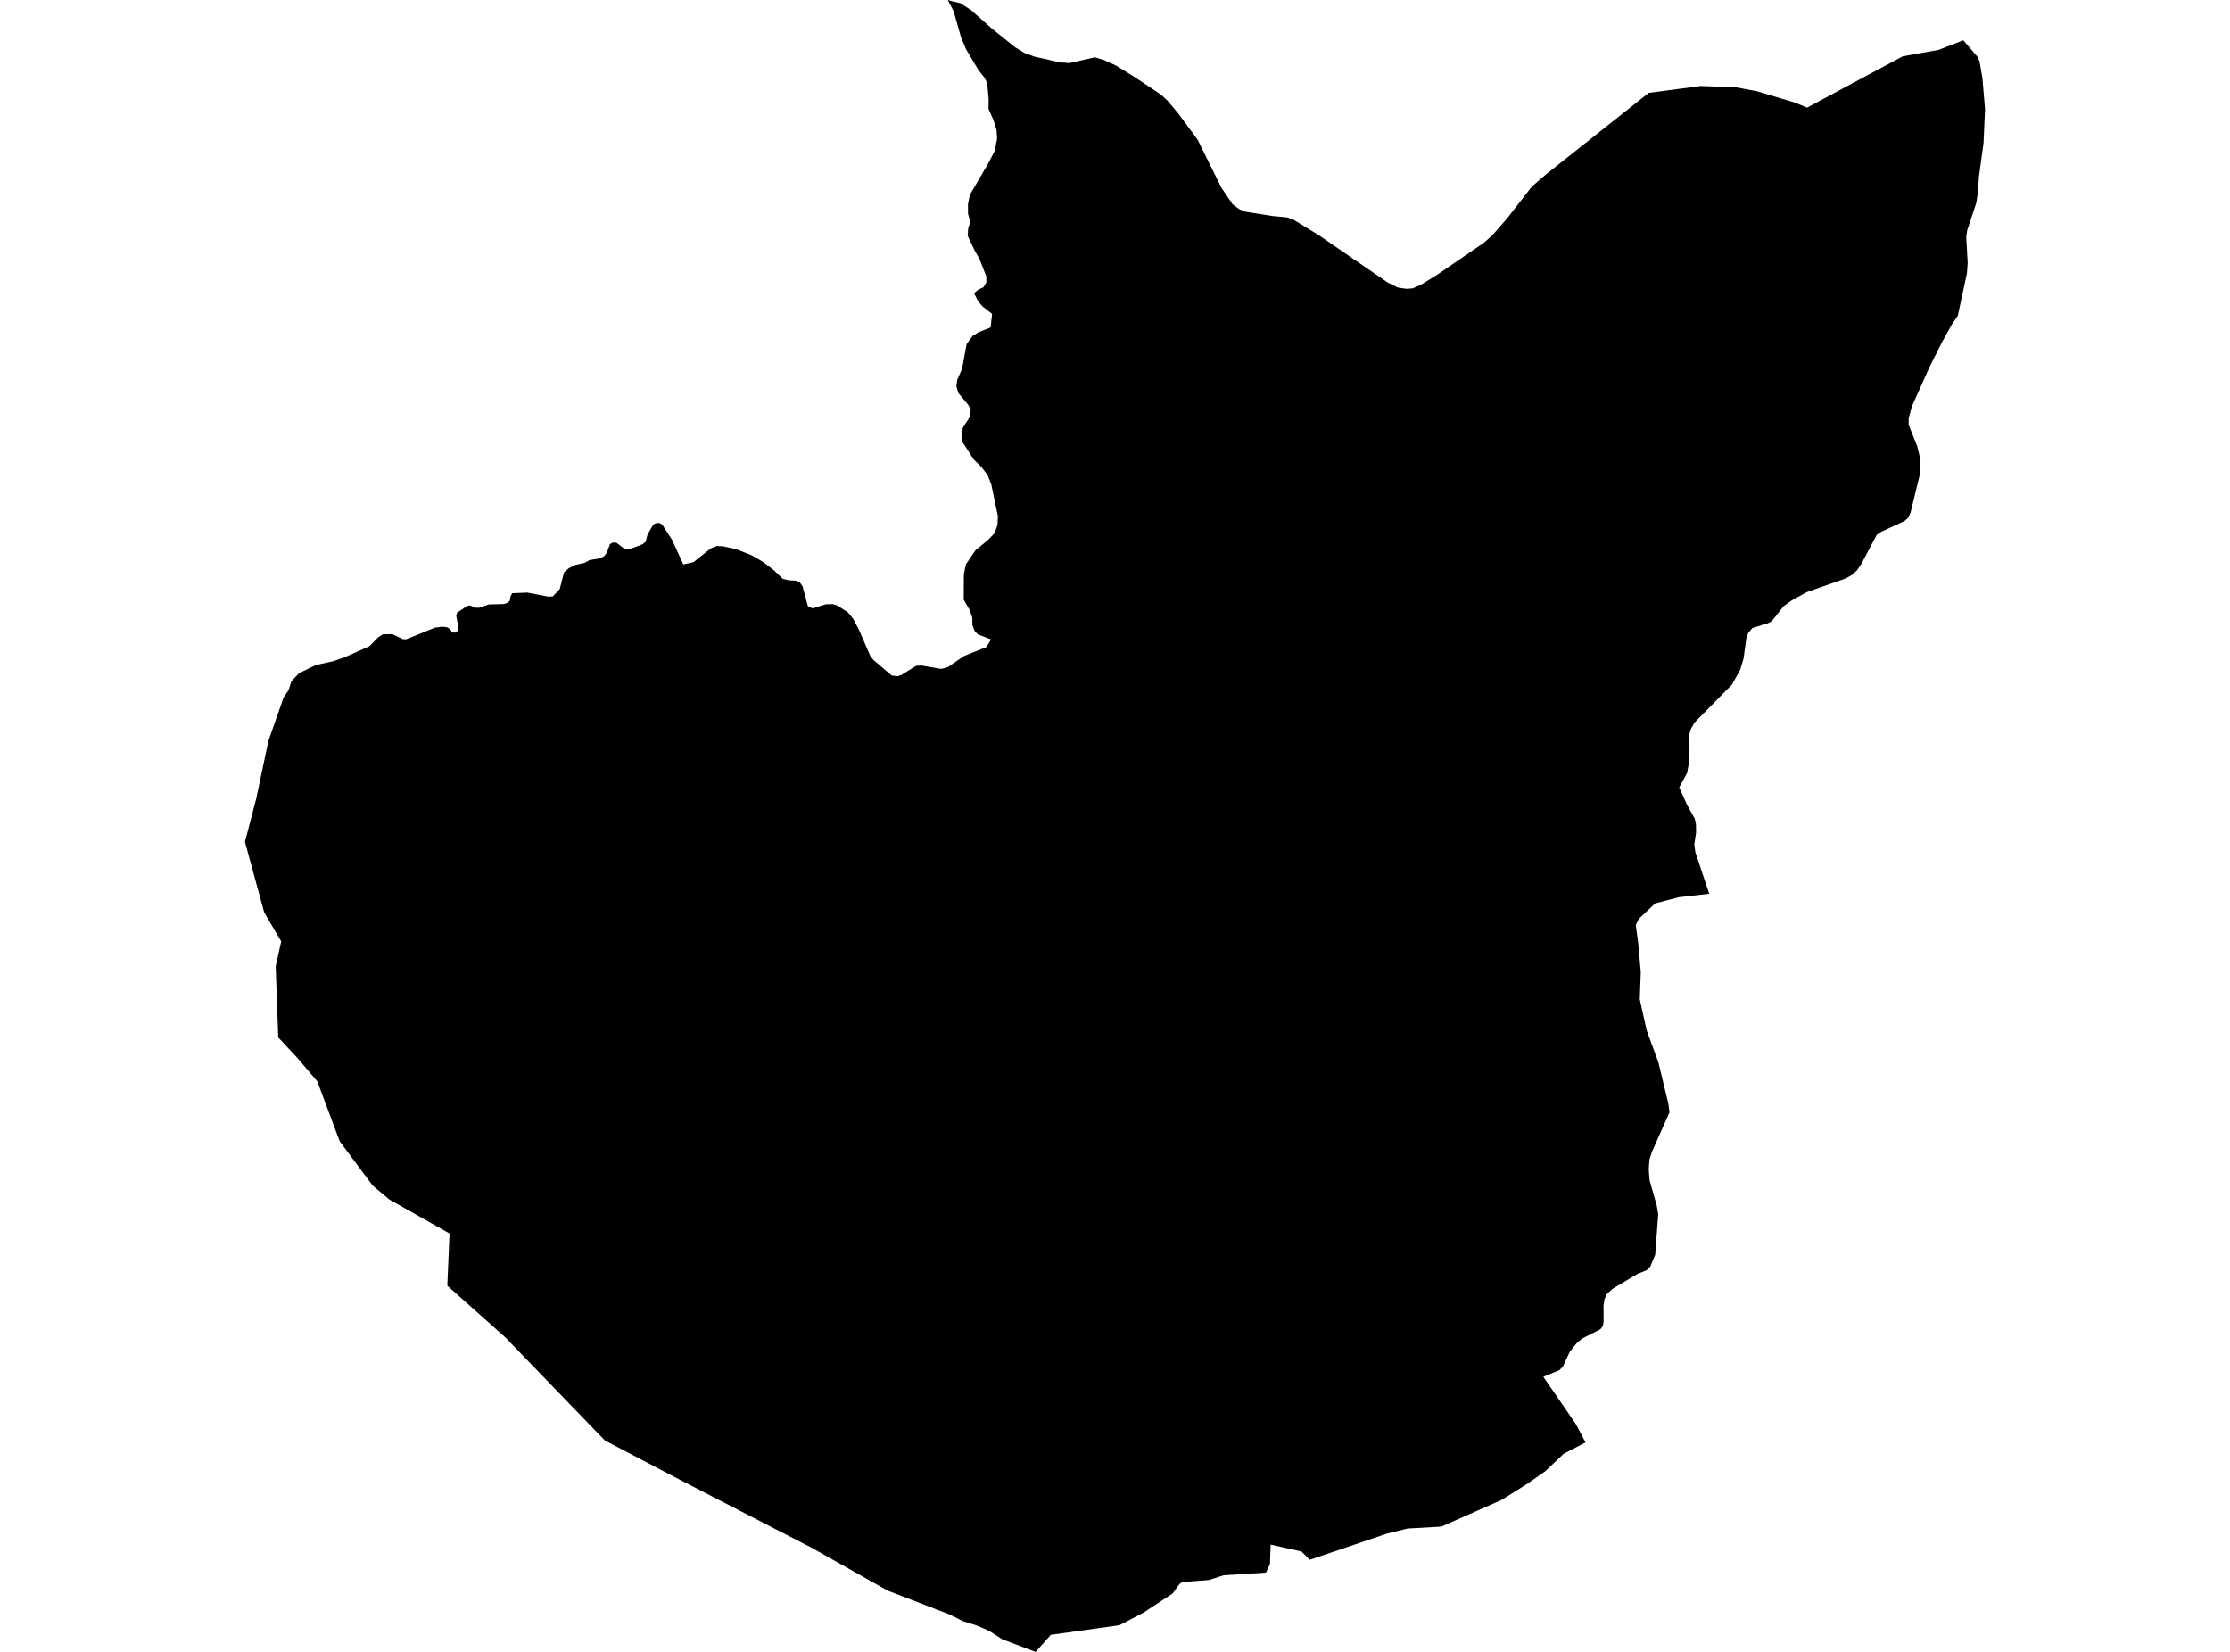 <?xml version='1.0'?>
<svg  baseProfile = 'tiny' width = '540' height = '400' stroke-linecap = 'round' stroke-linejoin = 'round' version='1.1' xmlns='http://www.w3.org/2000/svg'>
<path id='5017101001' title='5017101001'  d='M 474.078 76.488 472.597 78.644 470.188 82.995 467.178 89.014 462.978 98.371 462.19 101.296 462.181 102.853 464.234 108 465.059 111.328 464.984 114.507 462.677 124.004 462.162 125.298 461.196 126.151 455.571 128.749 454.446 129.517 450.733 136.549 449.664 138.115 448.37 139.278 446.917 140.075 437.438 143.412 433.941 145.353 431.962 146.731 429.056 150.397 428.053 150.932 424.368 152.066 423.355 153.238 422.887 154.457 422.202 159.492 421.377 162.22 419.38 165.792 410.351 174.953 409.395 176.64 408.907 178.572 409.123 181.244 408.945 184.9 408.532 187.197 406.62 190.657 408.532 194.923 410.389 198.233 410.679 199.592 410.707 201.617 410.276 204.514 410.539 206.39 413.895 216.422 406.498 217.266 400.797 218.756 396.859 222.478 396.1 224.007 396.672 228.16 397.319 235.417 397.075 241.971 398.744 249.5 401.566 257.206 404.004 267.257 404.266 269.367 400.066 278.808 399.419 280.74 399.241 283.168 399.447 285.793 401.2 291.963 401.538 294.082 400.816 303.814 399.635 306.683 398.744 307.573 396.541 308.473 390.587 312.017 389.124 313.339 388.534 314.596 388.299 316.143 388.318 319.996 388.13 321.112 387.521 321.89 383.105 324.122 381.727 325.322 380.133 327.309 378.455 330.928 377.601 331.782 373.72 333.385 381.596 344.842 383.939 349.277 378.633 352.052 374.17 356.271 369.613 359.45 363.613 363.2 349.033 369.669 340.82 370.138 335.842 371.366 317.174 377.695 315.13 375.689 307.686 374.029 307.527 378.717 306.561 380.798 296.285 381.455 292.769 382.599 286.337 383.077 285.653 383.536 283.937 385.88 276.887 390.512 271.064 393.549 254.45 395.875 250.784 400 242.74 396.972 239.58 394.946 236.599 393.643 233.177 392.565 229.895 390.924 214.978 385.186 196.536 374.788 165.436 358.746 146.469 348.808 122.279 323.756 108.319 311.324 108.863 298.685 94.321 290.491 90.242 287.087 82.254 276.352 76.826 261.819 71.894 256.053 67.375 251.206 66.756 234.001 68.097 227.945 63.981 220.96 59.321 203.858 62.031 193.46 64.984 179.444 68.697 168.83 69.887 167.114 70.572 164.939 72.447 162.989 76.535 161.02 80.642 160.129 83.436 159.164 89.455 156.482 91.602 154.307 92.736 153.585 94.996 153.557 97.584 154.776 98.371 154.795 105.337 151.982 107.128 151.747 108.272 151.888 109.013 152.347 109.51 153.154 110.222 153.173 110.747 152.826 111.047 152.076 110.485 149.16 110.663 148.372 113.204 146.684 113.879 146.619 115.21 147.172 116.082 147.153 118.36 146.366 122.008 146.263 122.889 145.963 123.461 145.456 123.601 144.472 124.014 143.647 127.708 143.497 132.64 144.453 133.83 144.444 135.537 142.653 136.587 138.584 137.768 137.571 139.25 136.812 141.603 136.277 142.728 135.63 145.241 135.208 146.244 134.721 146.938 133.858 147.697 131.768 148.344 131.383 149.254 131.411 151.044 132.771 151.795 132.986 153.107 132.743 155.554 131.805 156.323 131.224 156.801 129.452 158.17 127.052 158.733 126.705 159.642 126.611 160.345 127.023 162.717 130.671 165.464 136.671 167.93 136.127 172.103 132.808 173.621 132.208 175.009 132.283 178.206 132.958 181.975 134.449 184.788 136.071 187.432 138.124 189.56 140.168 191.023 140.525 192.804 140.609 193.742 141.106 194.351 141.997 195.626 146.769 196.761 147.313 199.996 146.319 201.627 146.281 202.686 146.581 205.34 148.288 206.605 149.863 207.937 152.366 210.75 158.845 211.518 159.82 215.906 163.552 217.331 163.748 218.25 163.448 221.832 161.226 223.098 161.142 227.917 161.976 229.511 161.545 233.43 158.854 238.868 156.679 239.983 154.841 236.767 153.604 235.999 152.751 235.474 151.382 235.436 149.553 234.808 147.706 233.364 145.203 233.402 139.034 233.898 136.662 236.205 133.249 239.233 130.783 240.865 129.067 241.549 127.098 241.643 124.989 240.049 117.348 239.149 115.022 237.574 112.988 235.792 111.272 233.008 106.94 232.867 106.068 233.13 103.64 234.817 100.977 235.061 99.149 234.424 97.987 232.07 95.174 231.592 93.533 231.798 91.949 232.97 89.305 234.067 83.323 235.502 81.373 236.917 80.454 239.88 79.291 240.237 76 237.939 74.228 236.824 72.925 235.886 71.031 236.777 70.215 238.183 69.531 238.84 68.397 238.84 66.925 237.199 62.743 235.942 60.521 234.32 57.099 234.452 55.27 234.967 53.733 234.414 51.801 234.395 49.457 234.845 47.198 239.318 39.547 240.818 36.641 241.455 33.631 241.305 31.437 240.537 28.99 239.374 26.365 239.393 23.824 239.046 20.149 238.408 18.817 237.021 17.111 233.936 11.935 232.736 9.085 230.917 2.71 229.511 0 230.617 0.309 232.548 0.759 235.164 2.456 240.133 6.882 245.806 11.438 248.037 12.807 250.475 13.707 256.663 15.095 258.96 15.273 265.148 13.876 267.426 14.57 270.333 15.92 274.749 18.658 281.143 22.914 282.812 24.471 285.315 27.48 289.994 33.809 295.769 45.463 298.488 49.476 300.045 50.629 301.498 51.258 308.089 52.308 311.652 52.636 313.143 53.151 319.434 57.005 336.038 68.415 338.514 69.634 340.483 69.925 342.039 69.84 344.036 68.978 348.068 66.493 359.328 58.777 361.353 56.996 364.869 52.983 370.935 45.182 374.301 42.276 399.231 22.493 411.814 20.824 420.289 21.124 424.396 21.902 425.146 22.005 434.634 24.837 437.578 26.065 460.737 13.642 469.428 12.076 475.4 9.76 478.823 13.707 479.348 14.879 480.041 18.873 480.679 26.421 480.313 34.653 479.188 42.904 478.973 46.476 478.551 49.176 476.357 55.767 476.122 57.436 476.479 63.615 476.291 66.193 474.078 76.488 Z' />
</svg>